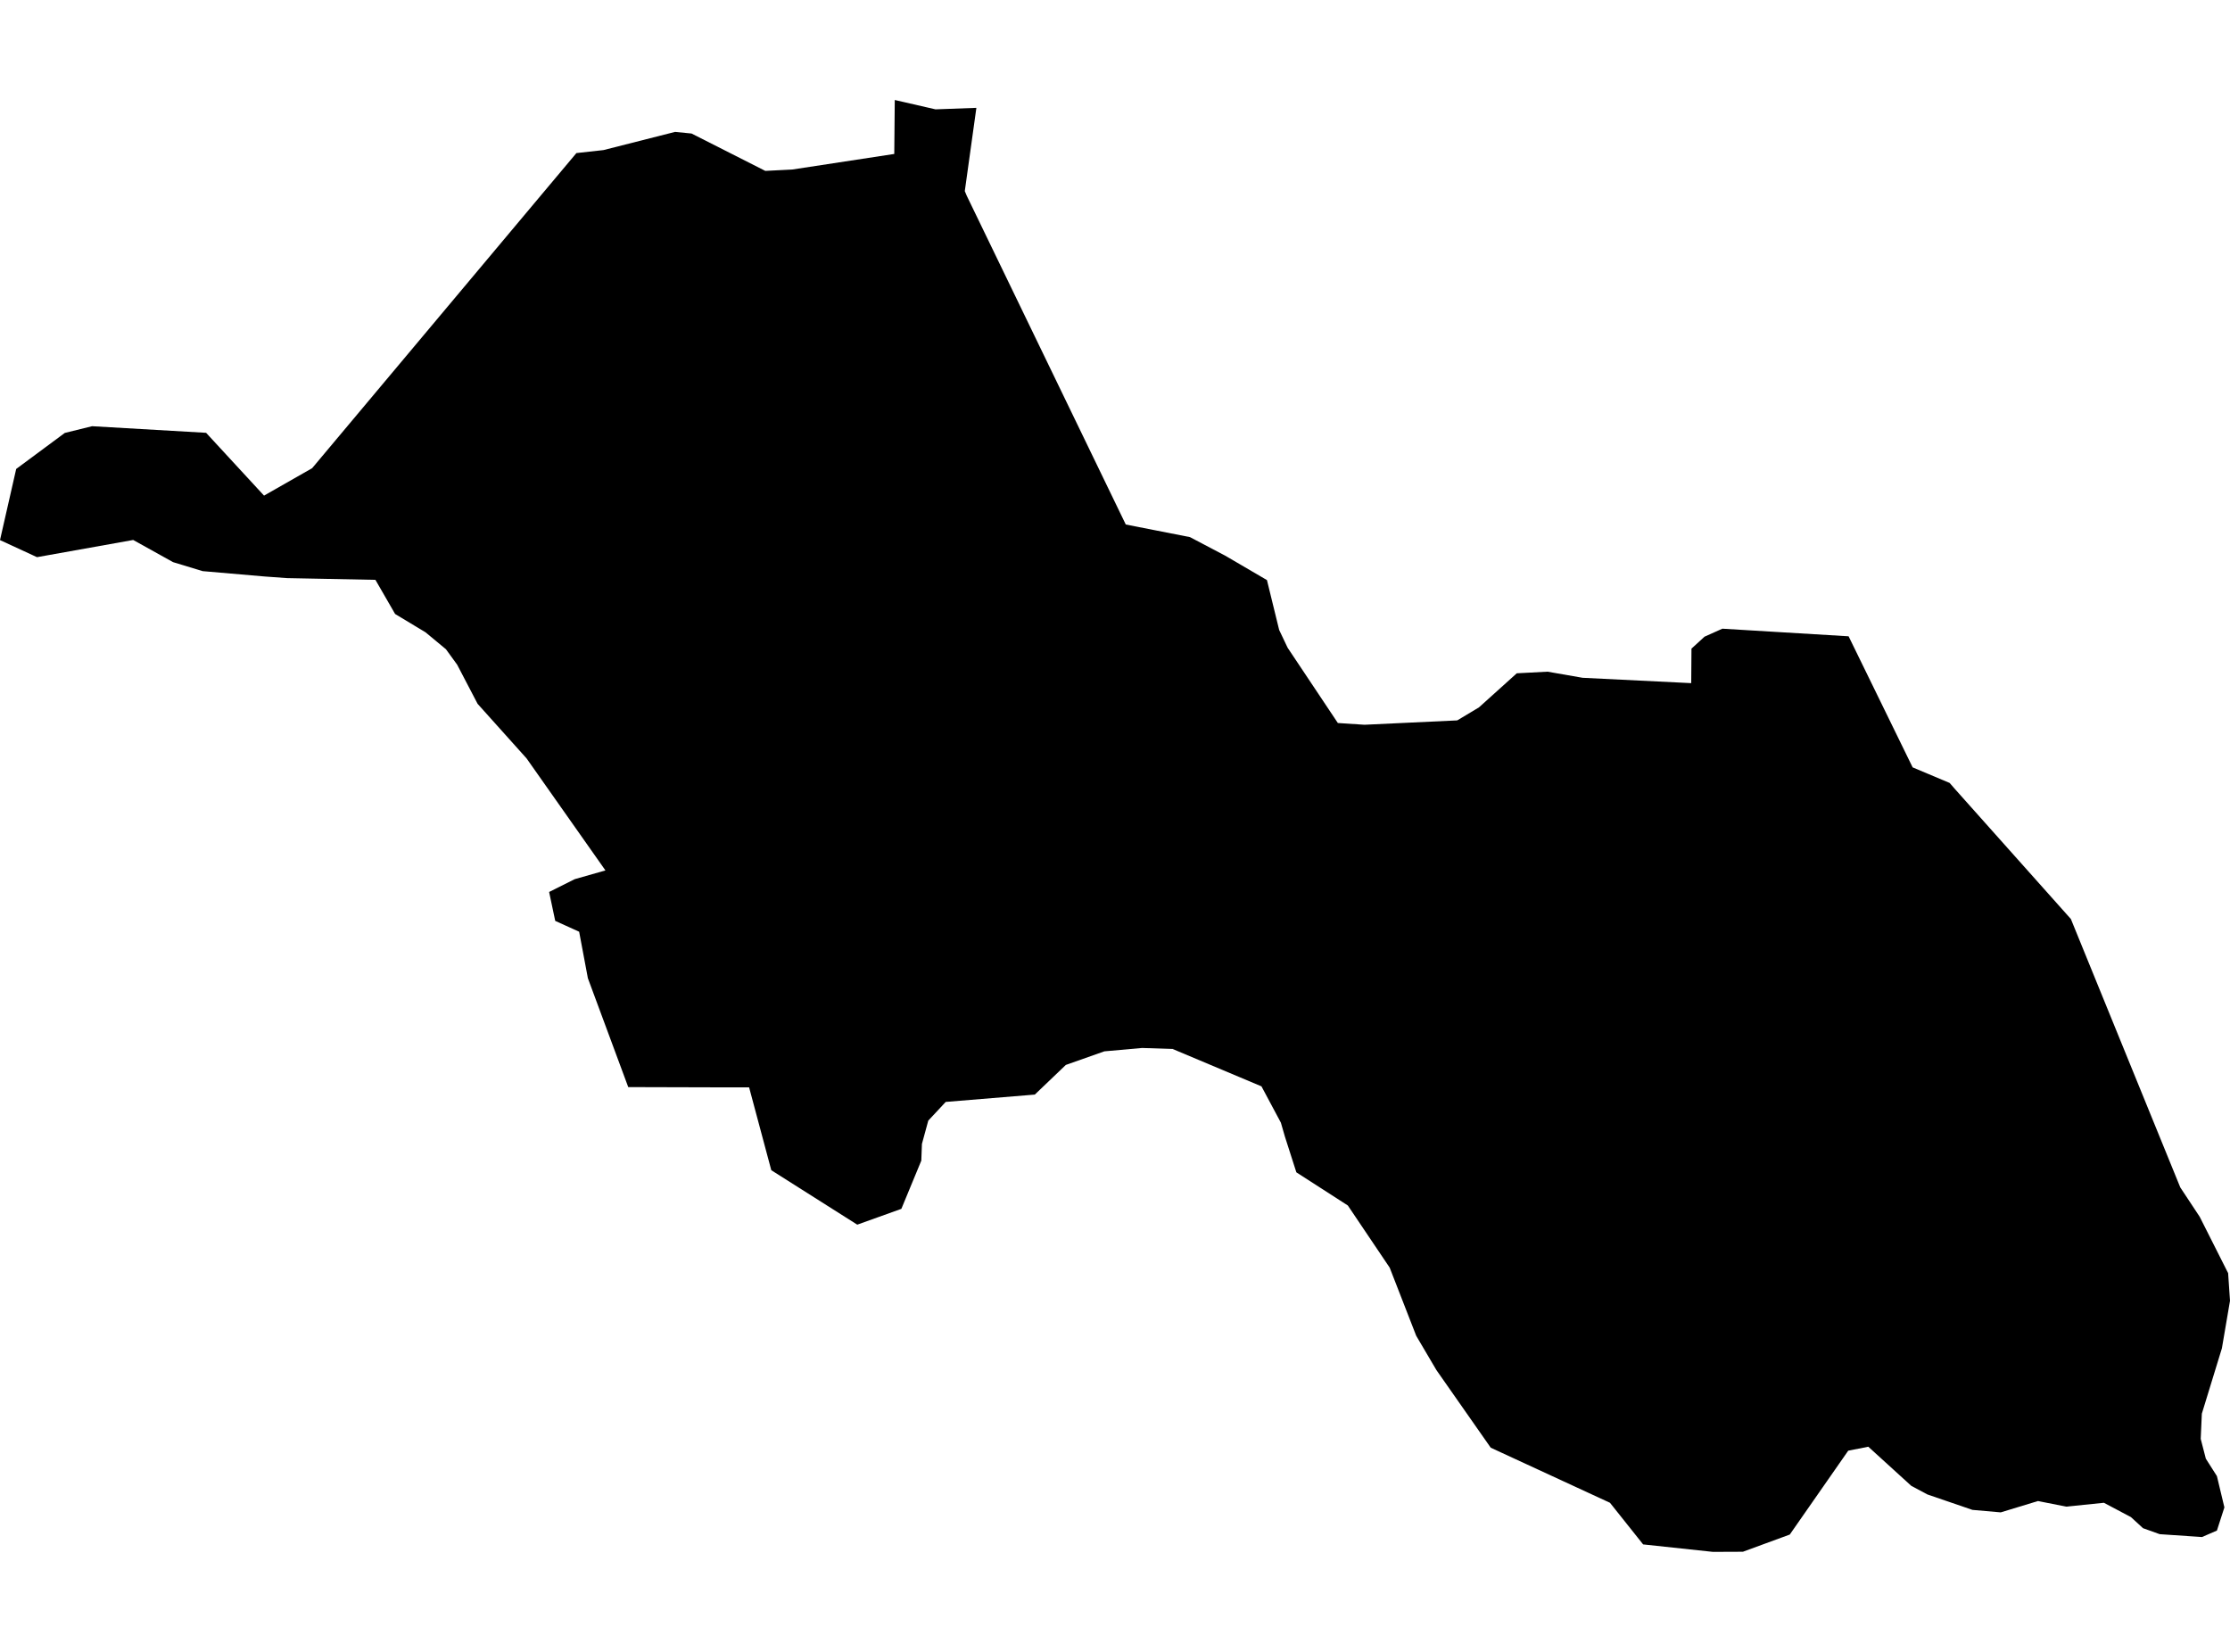 <?xml version='1.0'?>
<svg  baseProfile = 'tiny' width = '540' height = '400' stroke-linecap = 'round' stroke-linejoin = 'round' version='1.1' xmlns='http://www.w3.org/2000/svg'>
<path id='1701401001' title='1701401001'  d='M 236.433 26.115 233.627 46.27 234.079 47.357 272.61 127.012 288.149 130.06 296.688 134.556 306.796 140.469 309.752 152.538 311.804 156.853 323.964 175.077 330.421 175.5 352.869 174.444 358.149 171.276 367.292 163.038 374.744 162.646 383.223 164.125 409.533 165.422 409.594 157.064 412.762 154.168 417.077 152.237 447.642 154.077 463.15 185.819 472.112 189.59 473.318 190.978 501.47 222.539 527.961 287.531 532.668 294.652 539.547 308.29 540 314.988 538.039 326.484 533.181 342.324 532.909 348.419 534.147 353.217 536.832 357.441 538.642 365.014 536.832 370.626 533.211 372.195 522.983 371.501 518.939 370.053 516.013 367.368 509.465 363.898 500.323 364.833 493.504 363.475 484.482 366.221 477.633 365.618 466.711 361.876 462.818 359.794 452.409 350.32 447.551 351.286 433.4 371.592 427.396 373.794 422.055 375.756 414.783 375.786 397.887 373.976 389.861 363.898 360.986 350.562 347.83 331.764 342.942 323.467 336.516 306.962 326.378 291.906 313.916 283.88 311.14 275.22 310.175 271.871 305.468 263.061 283.955 254.009 276.563 253.768 267.42 254.582 258.097 257.871 250.584 265.052 229.01 266.832 224.786 271.358 223.247 277.001 223.097 281.044 218.269 292.721 207.588 296.552 186.769 283.367 181.398 263.302 173.976 263.302 152.131 263.242 142.355 236.871 140.242 225.617 134.449 222.992 132.971 215.992 139.186 212.884 146.609 210.772 127.51 183.646 115.652 170.431 110.703 160.957 107.988 157.215 103.04 153.112 95.677 148.676 90.91 140.409 69.488 139.987 64.057 139.594 49.061 138.297 41.91 136.124 32.255 130.754 8.961 134.918 0 130.784 3.922 113.555 15.69 104.835 22.298 103.206 49.906 104.805 63.936 120.012 75.582 113.374 131.07 47.206 139.579 37.068 146.126 36.344 163.475 31.938 167.458 32.331 185.32 41.382 191.838 41.05 216.549 37.279 216.67 24.214 226.536 26.477 236.433 26.115 Z' />
</svg>